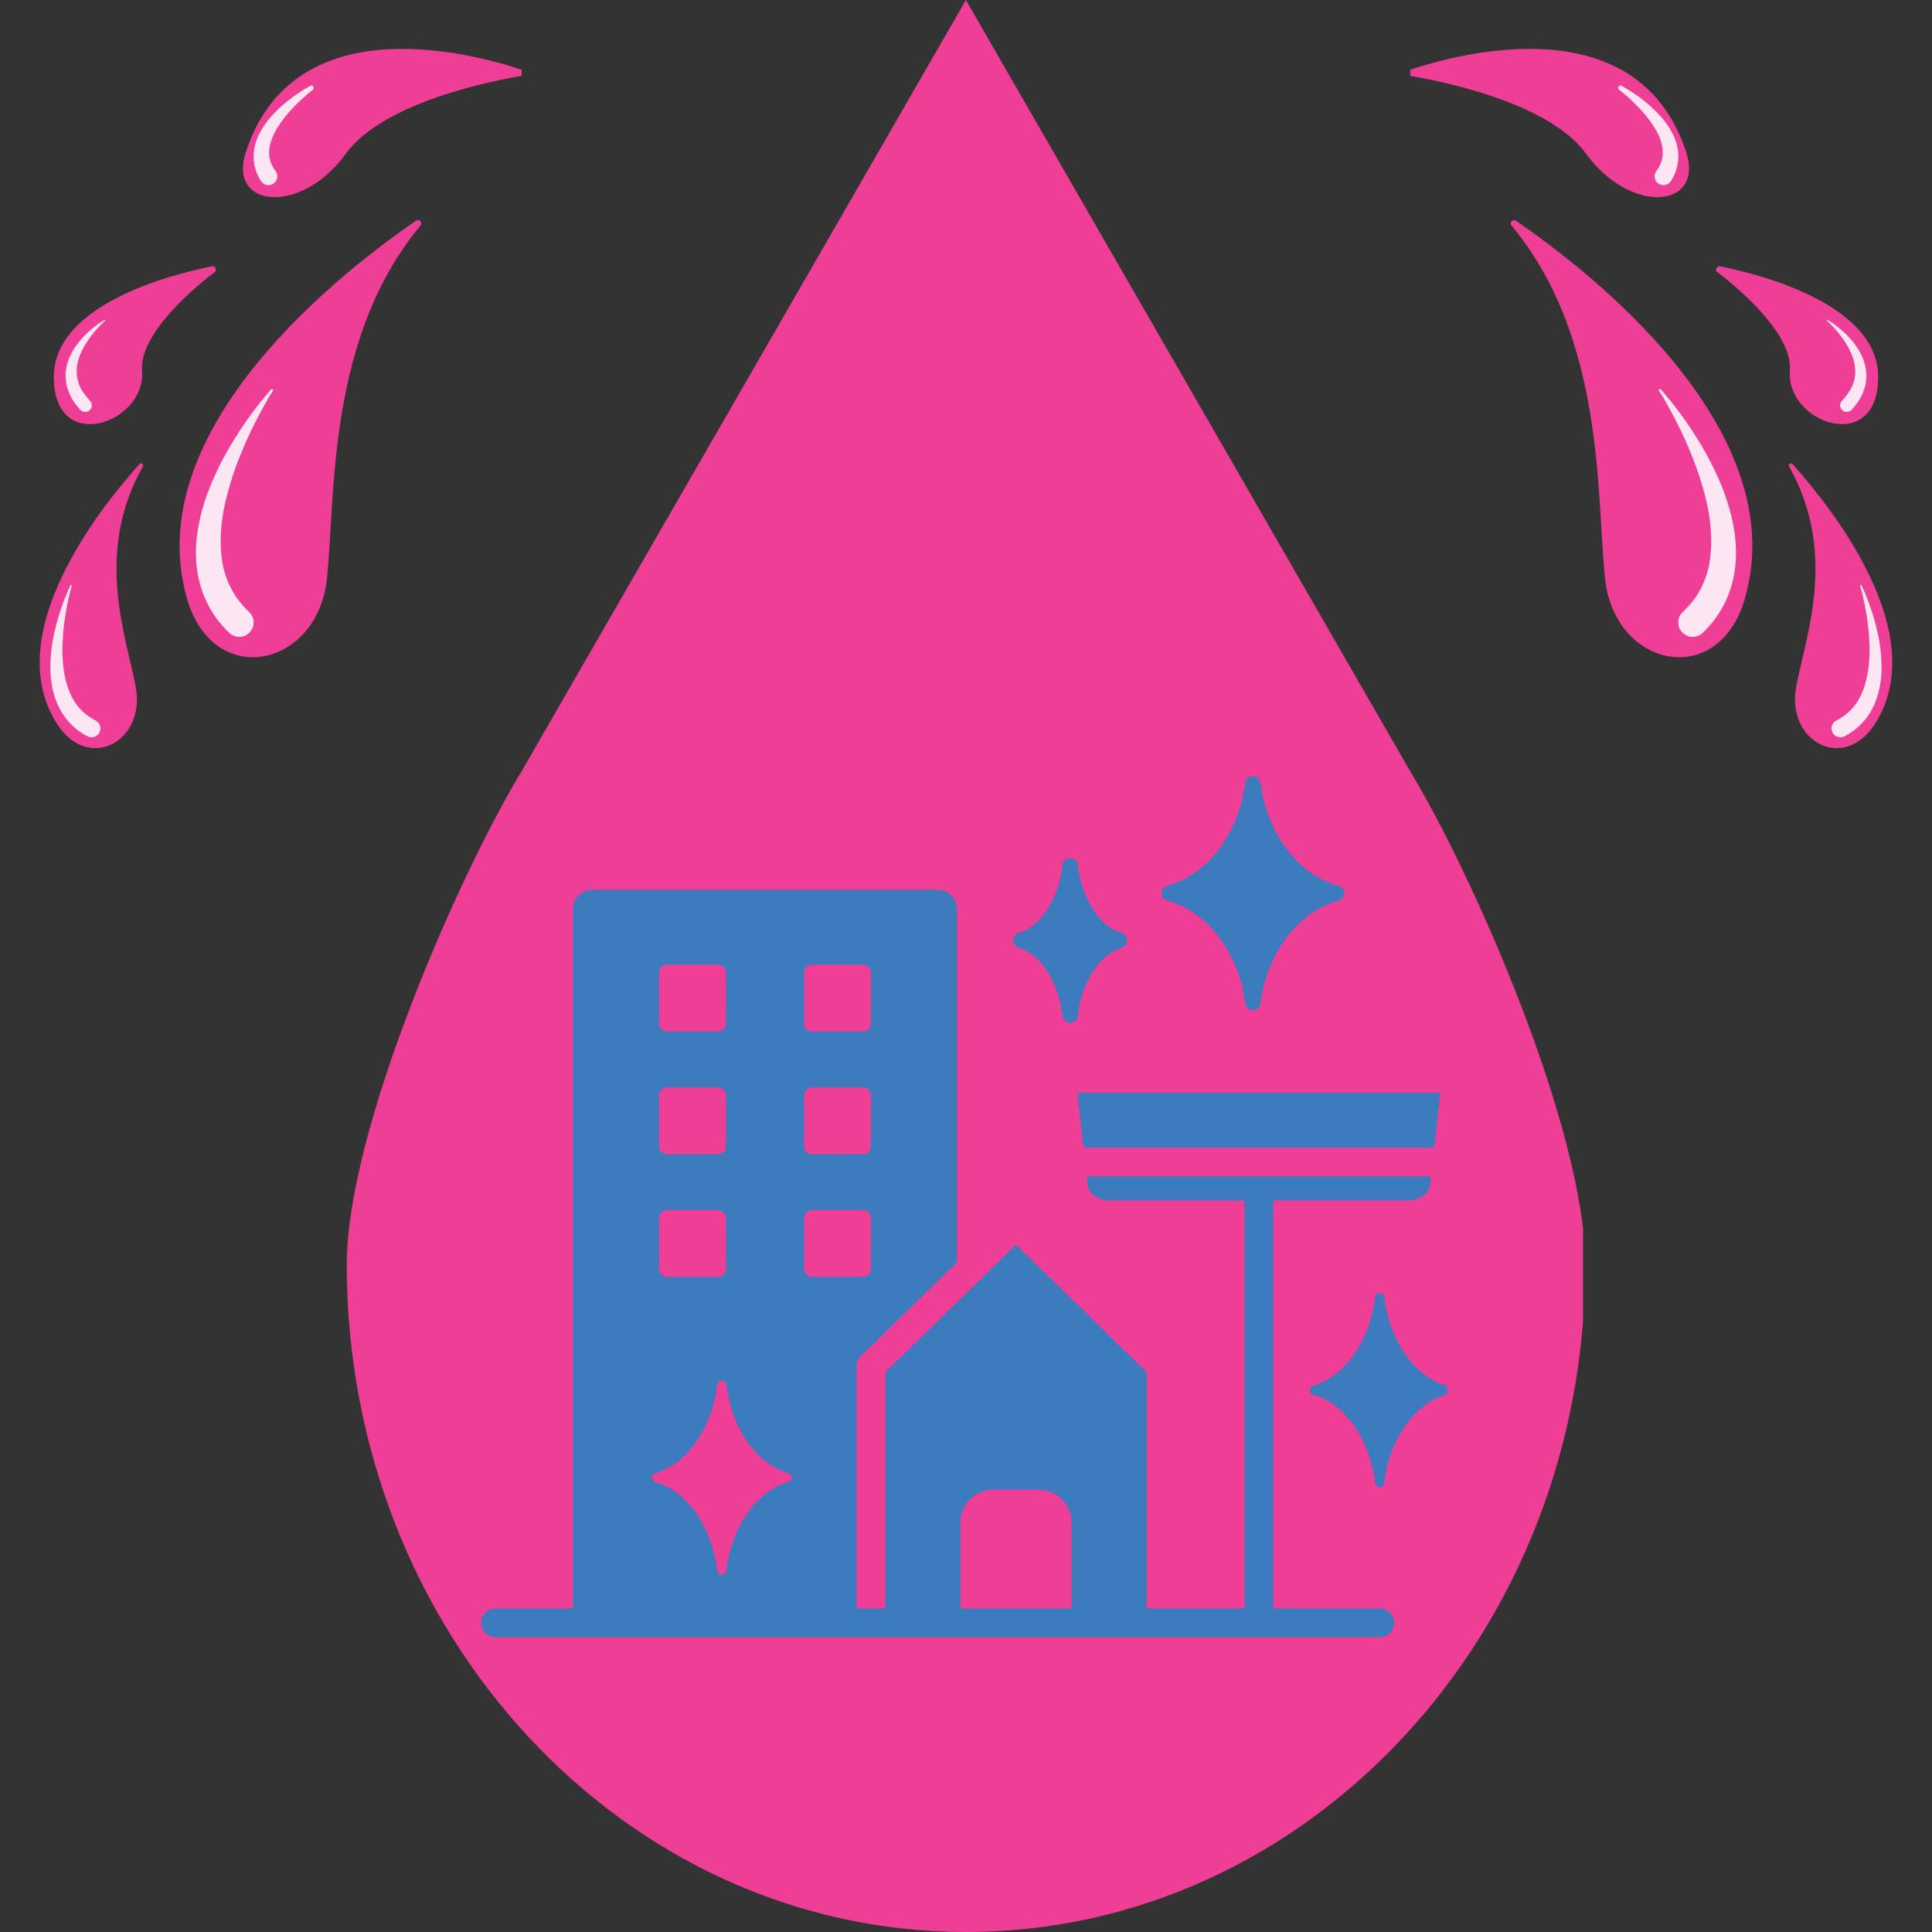 <svg xmlns="http://www.w3.org/2000/svg" xmlns:xlink="http://www.w3.org/1999/xlink" width="100" zoomAndPan="magnify" viewBox="0 0 75 75" height="100" preserveAspectRatio="xMidYMid meet" version="1.0"><rect x="0" y="0" width="75" height="75" fill="#333333" stroke="none"/><defs><clipPath id="043e1cfbb1"><path d="M 13.453 0 L 61.453 0 L 61.453 75 L 13.453 75 Z M 13.453 0 " clip-rule="nonzero"/></clipPath><clipPath id="3143b0df79"><path d="M 9 1 L 20.25 1 L 20.25 8 L 9 8 Z M 9 1 " clip-rule="nonzero"/></clipPath><clipPath id="49976f1ec8"><path d="M 54.746 1 L 66 1 L 66 8 L 54.746 8 Z M 54.746 1 " clip-rule="nonzero"/></clipPath><clipPath id="498ebb5645"><path d="M 18.676 30 L 56.176 30 L 56.176 63.75 L 18.676 63.75 Z M 18.676 30 " clip-rule="nonzero"/></clipPath></defs><g clip-path="url(#043e1cfbb1)"><path fill="#ee3e95" d="M 54.719 29.898 L 37.496 0 L 20.273 29.898 C 17.797 33.973 13.461 43.863 13.461 49.094 C 13.461 63.402 24.223 75 37.496 75 C 50.777 75 61.539 63.402 61.539 49.094 C 61.539 43.863 57.195 33.973 54.719 29.898 Z M 54.719 29.898 " fill-opacity="1" fill-rule="nonzero"/></g><g clip-path="url(#3143b0df79)"><path fill="#ee3e95" d="M 20.398 2.922 C 20.441 2.918 20.465 2.891 20.469 2.848 C 20.473 2.805 20.453 2.777 20.414 2.762 C 18.816 2.207 11.477 0.004 9.547 5.891 C 8.82 8.094 11.699 8.352 13.418 5.977 C 14.891 3.941 19.188 3.117 20.398 2.922 Z M 20.398 2.922 " fill-opacity="1" fill-rule="nonzero"/></g><path fill="#fce6f3" d="M 12.141 3.484 C 12.008 3.59 11.871 3.703 11.746 3.82 C 11.617 3.938 11.492 4.059 11.375 4.184 C 11.141 4.426 10.934 4.691 10.754 4.98 C 10.672 5.117 10.602 5.262 10.547 5.414 C 10.492 5.555 10.461 5.703 10.449 5.852 C 10.434 6.141 10.516 6.398 10.691 6.629 C 10.754 6.703 10.777 6.789 10.766 6.887 C 10.75 6.984 10.707 7.059 10.629 7.117 C 10.551 7.176 10.465 7.199 10.371 7.184 C 10.273 7.168 10.199 7.121 10.141 7.043 C 10.133 7.035 10.129 7.023 10.121 7.016 L 10.121 7.012 C 10.062 6.922 10.016 6.824 9.973 6.727 C 9.934 6.625 9.902 6.523 9.879 6.418 C 9.836 6.207 9.832 5.992 9.871 5.781 C 9.906 5.578 9.969 5.387 10.062 5.203 C 10.148 5.031 10.25 4.867 10.371 4.715 C 10.598 4.418 10.867 4.164 11.148 3.934 C 11.43 3.707 11.73 3.508 12.047 3.332 C 12.094 3.305 12.133 3.316 12.164 3.363 C 12.195 3.41 12.188 3.449 12.145 3.484 Z M 12.141 3.484 " fill-opacity="1" fill-rule="nonzero"/><path fill="#ee3e95" d="M 8.324 10.574 C 8.379 10.535 8.395 10.48 8.367 10.414 C 8.336 10.352 8.289 10.324 8.219 10.34 C 6.512 10.684 2.102 11.855 2.09 14.621 C 2.07 17.703 5.688 16.43 5.516 14.387 C 5.402 13.074 7.262 11.367 8.324 10.574 Z M 8.324 10.574 " fill-opacity="1" fill-rule="nonzero"/><path fill="#fce6f3" d="M 4.078 12.449 C 4.02 12.504 3.961 12.559 3.906 12.617 C 3.848 12.676 3.793 12.734 3.742 12.793 C 3.637 12.91 3.535 13.039 3.445 13.168 C 3.355 13.297 3.273 13.43 3.203 13.57 C 3.133 13.703 3.078 13.844 3.035 13.992 C 2.996 14.133 2.977 14.273 2.977 14.418 C 2.977 14.559 2.996 14.695 3.039 14.828 L 3.051 14.879 C 3.059 14.895 3.066 14.91 3.07 14.926 C 3.086 14.961 3.098 14.992 3.113 15.023 L 3.172 15.141 C 3.176 15.145 3.184 15.152 3.188 15.16 L 3.215 15.207 C 3.297 15.328 3.383 15.441 3.484 15.547 L 3.496 15.559 C 3.543 15.609 3.566 15.672 3.562 15.746 C 3.559 15.82 3.531 15.879 3.477 15.926 C 3.422 15.977 3.359 15.996 3.285 15.992 C 3.215 15.984 3.152 15.953 3.105 15.898 C 3.078 15.867 3.047 15.832 3.02 15.797 C 2.988 15.766 2.961 15.73 2.934 15.691 L 2.855 15.582 L 2.84 15.551 L 2.82 15.523 L 2.785 15.465 C 2.742 15.383 2.699 15.301 2.668 15.215 C 2.648 15.172 2.637 15.129 2.621 15.082 C 2.613 15.062 2.605 15.039 2.602 15.016 L 2.586 14.949 C 2.566 14.855 2.551 14.766 2.547 14.672 L 2.547 14.531 C 2.547 14.484 2.555 14.438 2.555 14.395 C 2.578 14.215 2.625 14.039 2.699 13.871 C 2.766 13.711 2.852 13.562 2.953 13.418 C 3.055 13.281 3.16 13.152 3.281 13.031 C 3.398 12.91 3.52 12.801 3.652 12.699 C 3.781 12.594 3.914 12.5 4.059 12.418 C 4.066 12.41 4.078 12.414 4.082 12.422 C 4.09 12.434 4.09 12.441 4.082 12.449 Z M 4.078 12.449 " fill-opacity="1" fill-rule="nonzero"/><path fill="#ee3e95" d="M 5.543 18.113 C 5.566 18.07 5.559 18.035 5.52 18.008 C 5.48 17.977 5.441 17.98 5.41 18.02 C 3.871 19.73 0 24.602 2.203 28.086 C 3.414 29.996 5.652 28.793 5.273 26.691 C 4.918 24.73 3.637 21.504 5.543 18.113 Z M 5.543 18.113 " fill-opacity="1" fill-rule="nonzero"/><path fill="#fce6f3" d="M 2.785 22.742 C 2.75 22.863 2.719 22.984 2.691 23.109 C 2.66 23.23 2.633 23.355 2.609 23.48 C 2.562 23.727 2.52 23.977 2.488 24.227 C 2.457 24.477 2.438 24.723 2.43 24.973 C 2.418 25.219 2.422 25.465 2.441 25.711 C 2.461 25.949 2.496 26.184 2.555 26.418 C 2.582 26.531 2.617 26.645 2.656 26.754 C 2.695 26.859 2.742 26.961 2.793 27.062 C 2.895 27.262 3.023 27.438 3.18 27.594 C 3.258 27.668 3.34 27.738 3.43 27.801 C 3.52 27.863 3.613 27.918 3.711 27.969 L 3.715 27.973 C 3.801 28.016 3.855 28.086 3.883 28.176 C 3.91 28.266 3.902 28.355 3.859 28.438 C 3.812 28.523 3.746 28.578 3.656 28.605 C 3.566 28.637 3.477 28.625 3.395 28.582 C 3.266 28.516 3.141 28.438 3.023 28.352 C 2.906 28.262 2.801 28.164 2.699 28.055 C 2.598 27.949 2.512 27.836 2.434 27.711 C 2.355 27.59 2.285 27.461 2.227 27.332 C 2.172 27.199 2.125 27.066 2.086 26.93 C 2.051 26.797 2.02 26.664 2 26.527 C 1.961 26.258 1.949 25.988 1.957 25.719 C 1.969 25.453 1.992 25.191 2.035 24.93 C 2.078 24.672 2.137 24.418 2.203 24.172 C 2.27 23.922 2.352 23.676 2.438 23.434 C 2.527 23.191 2.625 22.953 2.734 22.723 C 2.742 22.707 2.754 22.703 2.766 22.707 C 2.781 22.715 2.789 22.723 2.785 22.738 Z M 2.785 22.742 " fill-opacity="1" fill-rule="nonzero"/><path fill="#ee3e95" d="M 16.324 8.754 C 16.418 8.641 16.273 8.484 16.152 8.566 C 13.473 10.398 5.34 16.602 7.262 23.246 C 8.289 26.785 12.328 25.918 12.691 22.465 C 13.031 19.199 12.688 13.133 16.324 8.754 Z M 16.324 8.754 " fill-opacity="1" fill-rule="nonzero"/><path fill="#fce6f3" d="M 10.594 15.168 C 10.484 15.34 10.379 15.52 10.281 15.699 C 10.18 15.883 10.078 16.062 9.988 16.242 C 9.797 16.609 9.621 16.977 9.461 17.355 C 9.301 17.73 9.152 18.109 9.027 18.492 C 8.965 18.684 8.906 18.875 8.855 19.07 C 8.801 19.262 8.754 19.453 8.715 19.648 C 8.633 20.031 8.586 20.418 8.57 20.809 C 8.562 20.996 8.566 21.184 8.578 21.375 C 8.59 21.559 8.613 21.742 8.648 21.926 C 8.684 22.102 8.734 22.273 8.797 22.445 C 8.855 22.609 8.93 22.77 9.016 22.926 C 9.102 23.078 9.199 23.227 9.309 23.363 C 9.418 23.5 9.539 23.633 9.668 23.754 L 9.676 23.762 C 9.785 23.867 9.844 24 9.848 24.152 C 9.848 24.309 9.797 24.441 9.688 24.551 C 9.582 24.664 9.453 24.719 9.297 24.723 C 9.145 24.727 9.012 24.672 8.898 24.566 C 8.727 24.402 8.57 24.227 8.426 24.039 C 8.285 23.848 8.16 23.645 8.055 23.43 C 7.84 23.004 7.707 22.555 7.645 22.086 C 7.617 21.855 7.605 21.629 7.605 21.398 C 7.609 21.172 7.625 20.945 7.656 20.723 C 7.719 20.289 7.816 19.863 7.953 19.441 C 8.09 19.035 8.25 18.641 8.434 18.254 C 8.617 17.871 8.824 17.5 9.043 17.141 C 9.258 16.781 9.496 16.43 9.742 16.094 C 9.988 15.758 10.246 15.43 10.527 15.117 C 10.543 15.098 10.562 15.094 10.586 15.113 C 10.605 15.129 10.609 15.145 10.594 15.168 Z M 10.594 15.168 " fill-opacity="1" fill-rule="nonzero"/><g clip-path="url(#49976f1ec8)"><path fill="#ee3e95" d="M 54.598 2.922 C 54.555 2.918 54.531 2.891 54.527 2.848 C 54.523 2.805 54.543 2.777 54.582 2.762 C 56.18 2.207 63.52 0.004 65.453 5.891 C 66.176 8.094 63.301 8.352 61.578 5.977 C 60.105 3.941 55.809 3.117 54.598 2.922 Z M 54.598 2.922 " fill-opacity="1" fill-rule="nonzero"/></g><path fill="#fce6f3" d="M 62.855 3.484 C 62.992 3.59 63.125 3.703 63.254 3.82 C 63.379 3.938 63.504 4.059 63.621 4.184 C 63.859 4.426 64.066 4.691 64.242 4.98 C 64.328 5.117 64.398 5.262 64.453 5.414 C 64.504 5.555 64.535 5.703 64.547 5.852 C 64.562 6.141 64.484 6.398 64.305 6.629 C 64.246 6.703 64.223 6.789 64.234 6.887 C 64.246 6.984 64.289 7.059 64.367 7.117 C 64.445 7.176 64.531 7.199 64.629 7.184 C 64.723 7.168 64.801 7.121 64.855 7.043 C 64.863 7.035 64.871 7.023 64.875 7.016 L 64.879 7.012 C 64.934 6.922 64.98 6.824 65.023 6.727 C 65.062 6.625 65.094 6.523 65.117 6.418 C 65.16 6.207 65.164 5.992 65.129 5.781 C 65.094 5.578 65.027 5.387 64.938 5.203 C 64.848 5.031 64.746 4.867 64.629 4.715 C 64.398 4.418 64.129 4.164 63.852 3.934 C 63.566 3.707 63.27 3.508 62.953 3.332 C 62.902 3.305 62.863 3.316 62.832 3.363 C 62.805 3.41 62.809 3.449 62.852 3.484 Z M 62.855 3.484 " fill-opacity="1" fill-rule="nonzero"/><path fill="#ee3e95" d="M 66.676 10.574 C 66.617 10.535 66.602 10.48 66.633 10.414 C 66.66 10.352 66.711 10.324 66.781 10.34 C 68.484 10.684 72.895 11.855 72.91 14.621 C 72.926 17.703 69.309 16.43 69.484 14.387 C 69.594 13.074 67.738 11.367 66.676 10.574 Z M 66.676 10.574 " fill-opacity="1" fill-rule="nonzero"/><path fill="#fce6f3" d="M 70.918 12.449 C 70.977 12.504 71.035 12.559 71.094 12.617 C 71.148 12.676 71.203 12.734 71.258 12.793 C 71.363 12.91 71.461 13.039 71.551 13.168 C 71.645 13.297 71.723 13.43 71.793 13.57 C 71.863 13.703 71.922 13.844 71.961 13.992 C 72 14.133 72.02 14.273 72.02 14.418 C 72.023 14.559 72.004 14.695 71.961 14.828 L 71.945 14.879 C 71.941 14.895 71.934 14.91 71.926 14.926 C 71.914 14.961 71.902 14.992 71.887 15.023 L 71.836 15.117 L 71.824 15.141 C 71.82 15.145 71.816 15.152 71.812 15.16 L 71.781 15.207 C 71.703 15.328 71.613 15.441 71.516 15.547 L 71.504 15.559 C 71.453 15.609 71.43 15.672 71.434 15.746 C 71.438 15.82 71.469 15.879 71.523 15.926 C 71.574 15.977 71.641 15.996 71.711 15.992 C 71.785 15.984 71.844 15.953 71.891 15.898 C 71.918 15.867 71.949 15.832 71.977 15.797 C 72.008 15.766 72.035 15.73 72.062 15.691 L 72.141 15.582 L 72.16 15.551 L 72.176 15.523 L 72.211 15.465 C 72.258 15.383 72.297 15.301 72.332 15.215 C 72.348 15.172 72.359 15.129 72.375 15.082 C 72.383 15.062 72.391 15.039 72.398 15.016 L 72.414 14.949 C 72.434 14.855 72.445 14.766 72.453 14.672 L 72.453 14.531 C 72.453 14.484 72.445 14.438 72.441 14.395 C 72.418 14.215 72.371 14.039 72.301 13.871 C 72.23 13.711 72.145 13.562 72.043 13.418 C 71.945 13.281 71.836 13.152 71.719 13.031 C 71.602 12.91 71.477 12.801 71.348 12.699 C 71.219 12.594 71.082 12.5 70.941 12.418 C 70.93 12.41 70.922 12.414 70.914 12.422 C 70.906 12.434 70.91 12.441 70.918 12.449 Z M 70.918 12.449 " fill-opacity="1" fill-rule="nonzero"/><path fill="#ee3e95" d="M 69.453 18.113 C 69.43 18.07 69.438 18.035 69.48 18.008 C 69.52 17.977 69.555 17.98 69.59 18.02 C 71.125 19.73 74.996 24.602 72.797 28.086 C 71.582 29.996 69.348 28.793 69.723 26.691 C 70.078 24.73 71.363 21.504 69.453 18.113 Z M 69.453 18.113 " fill-opacity="1" fill-rule="nonzero"/><path fill="#fce6f3" d="M 72.211 22.742 C 72.246 22.863 72.277 22.984 72.309 23.109 C 72.336 23.23 72.363 23.355 72.387 23.48 C 72.438 23.727 72.48 23.977 72.508 24.227 C 72.539 24.477 72.562 24.723 72.57 24.973 C 72.578 25.219 72.574 25.465 72.555 25.711 C 72.539 25.949 72.5 26.184 72.441 26.418 C 72.414 26.531 72.379 26.645 72.34 26.754 C 72.301 26.859 72.254 26.961 72.203 27.062 C 72.102 27.262 71.973 27.438 71.816 27.594 C 71.738 27.668 71.656 27.738 71.566 27.801 C 71.48 27.863 71.387 27.918 71.289 27.969 L 71.281 27.973 C 71.199 28.016 71.141 28.086 71.113 28.176 C 71.086 28.266 71.094 28.355 71.141 28.438 C 71.184 28.523 71.25 28.578 71.344 28.605 C 71.434 28.637 71.52 28.625 71.605 28.582 C 71.734 28.516 71.855 28.438 71.973 28.352 C 72.09 28.262 72.199 28.164 72.297 28.055 C 72.398 27.949 72.488 27.836 72.566 27.711 C 72.645 27.59 72.711 27.461 72.77 27.332 C 72.824 27.199 72.871 27.066 72.91 26.93 C 72.949 26.797 72.977 26.664 72.996 26.527 C 73.035 26.258 73.051 25.988 73.039 25.719 C 73.031 25.453 73.004 25.191 72.961 24.93 C 72.918 24.672 72.859 24.418 72.793 24.172 C 72.727 23.922 72.648 23.676 72.559 23.434 C 72.473 23.191 72.375 22.953 72.262 22.723 C 72.254 22.707 72.246 22.703 72.23 22.707 C 72.215 22.715 72.211 22.723 72.215 22.738 Z M 72.211 22.742 " fill-opacity="1" fill-rule="nonzero"/><path fill="#ee3e95" d="M 58.676 8.754 C 58.578 8.641 58.723 8.484 58.844 8.566 C 61.523 10.398 69.66 16.602 67.734 23.246 C 66.711 26.785 62.668 25.918 62.309 22.465 C 61.965 19.199 62.312 13.133 58.676 8.754 Z M 58.676 8.754 " fill-opacity="1" fill-rule="nonzero"/><path fill="#fce6f3" d="M 64.402 15.168 C 64.512 15.34 64.617 15.52 64.719 15.699 C 64.82 15.883 64.918 16.062 65.012 16.242 C 65.199 16.609 65.379 16.977 65.539 17.355 C 65.699 17.73 65.844 18.109 65.969 18.492 C 66.035 18.684 66.09 18.875 66.145 19.07 C 66.195 19.262 66.242 19.453 66.285 19.648 C 66.363 20.031 66.414 20.418 66.426 20.809 C 66.434 20.996 66.434 21.184 66.418 21.375 C 66.406 21.559 66.383 21.742 66.348 21.926 C 66.312 22.102 66.266 22.273 66.203 22.445 C 66.141 22.609 66.07 22.77 65.984 22.926 C 65.898 23.078 65.801 23.227 65.691 23.363 C 65.578 23.5 65.457 23.633 65.328 23.754 L 65.32 23.762 C 65.211 23.867 65.156 24 65.152 24.152 C 65.148 24.309 65.203 24.441 65.309 24.551 C 65.414 24.664 65.547 24.719 65.699 24.723 C 65.855 24.727 65.988 24.672 66.098 24.566 C 66.27 24.402 66.426 24.227 66.57 24.039 C 66.711 23.848 66.836 23.645 66.945 23.43 C 67.156 23.004 67.293 22.555 67.352 22.086 C 67.379 21.855 67.395 21.629 67.391 21.398 C 67.387 21.172 67.371 20.945 67.344 20.723 C 67.281 20.289 67.18 19.863 67.043 19.441 C 66.91 19.035 66.75 18.641 66.562 18.254 C 66.379 17.871 66.176 17.5 65.957 17.141 C 65.738 16.781 65.504 16.43 65.258 16.094 C 65.008 15.758 64.75 15.43 64.473 15.117 C 64.453 15.098 64.434 15.094 64.414 15.113 C 64.391 15.129 64.391 15.145 64.402 15.168 Z M 64.402 15.168 " fill-opacity="1" fill-rule="nonzero"/><g clip-path="url(#498ebb5645)"><path fill="#3b7bbe" d="M 29.016 55.977 C 29.438 56.574 29.988 57.004 30.605 57.188 C 30.777 57.238 30.777 57.477 30.605 57.527 C 29.215 57.938 28.359 59.5 28.195 60.969 C 28.172 61.176 27.867 61.176 27.844 60.969 C 27.672 59.492 26.828 57.934 25.434 57.527 C 25.262 57.477 25.262 57.238 25.434 57.188 C 26.824 56.777 27.68 55.215 27.844 53.746 C 27.867 53.539 28.172 53.539 28.195 53.746 C 28.297 54.605 28.59 55.375 29.016 55.977 Z M 53.383 50.352 C 53.207 51.832 52.367 53.379 50.969 53.793 C 50.801 53.84 50.801 54.082 50.969 54.133 C 52.367 54.539 53.211 56.098 53.383 57.574 C 53.406 57.781 53.711 57.781 53.734 57.57 C 53.895 56.102 54.754 54.539 56.145 54.133 C 56.312 54.082 56.312 53.84 56.145 53.793 C 54.75 53.383 53.902 51.824 53.734 50.352 C 53.707 50.141 53.402 50.145 53.383 50.352 Z M 41.84 39.43 C 41.957 38.344 42.535 37.105 43.547 36.789 C 43.824 36.703 43.82 36.309 43.547 36.223 C 42.535 35.902 41.957 34.664 41.84 33.578 C 41.801 33.227 41.281 33.227 41.246 33.582 C 41.137 34.656 40.543 35.906 39.539 36.223 C 39.262 36.309 39.262 36.703 39.539 36.789 C 40.551 37.105 41.129 38.348 41.246 39.434 C 41.285 39.789 41.805 39.781 41.84 39.43 Z M 47.309 36.363 C 47.844 37.066 48.215 37.961 48.34 38.957 C 48.387 39.301 48.891 39.301 48.93 38.953 C 49.141 37.184 50.258 35.422 51.961 34.961 C 52.254 34.879 52.254 34.461 51.961 34.383 C 50.258 33.93 49.156 32.168 48.93 30.387 C 48.887 30.043 48.383 30.043 48.34 30.391 C 48.129 32.16 47.012 33.922 45.309 34.383 C 45.016 34.465 45.016 34.883 45.312 34.961 C 46.09 35.172 46.781 35.672 47.309 36.363 Z M 42.125 44.551 L 55.609 44.551 C 55.645 44.551 55.68 44.523 55.684 44.484 L 55.902 42.504 C 55.906 42.461 55.875 42.422 55.828 42.422 L 41.902 42.422 C 41.859 42.422 41.824 42.461 41.828 42.504 L 42.051 44.484 C 42.055 44.523 42.086 44.551 42.125 44.551 Z M 22.242 35.285 L 22.242 62.363 C 22.242 62.406 22.207 62.438 22.168 62.438 L 19.234 62.438 C 18.926 62.438 18.676 62.688 18.676 62.996 C 18.676 63.305 18.926 63.555 19.234 63.555 L 53.559 63.555 C 53.867 63.555 54.117 63.305 54.117 62.996 C 54.117 62.688 53.867 62.438 53.559 62.438 L 49.5 62.438 C 49.457 62.438 49.426 62.406 49.426 62.363 L 49.426 46.672 C 49.426 46.629 49.457 46.598 49.5 46.598 L 54.656 46.598 C 55.051 46.598 55.473 46.371 55.512 46 C 55.527 45.863 55.586 45.668 55.469 45.668 L 42.266 45.668 C 42.223 45.668 42.188 45.707 42.191 45.75 C 42.215 46.02 42.223 46.215 42.465 46.402 C 42.621 46.523 42.836 46.598 43.074 46.598 L 48.234 46.598 C 48.273 46.598 48.309 46.629 48.309 46.672 L 48.309 62.363 C 48.309 62.406 48.273 62.438 48.234 62.438 L 44.586 62.438 C 44.547 62.438 44.512 62.406 44.512 62.363 L 44.512 53.301 C 44.512 53.281 44.504 53.262 44.488 53.246 L 39.492 48.367 C 39.465 48.336 39.418 48.336 39.387 48.367 L 34.391 53.246 C 34.375 53.262 34.367 53.281 34.367 53.301 L 34.367 62.363 C 34.367 62.406 34.336 62.438 34.293 62.438 L 33.324 62.438 C 33.285 62.438 33.25 62.406 33.25 62.363 L 33.25 53.035 C 33.25 52.844 33.332 52.727 33.453 52.609 L 37.129 49.02 C 37.141 49.004 37.148 48.984 37.148 48.965 L 37.148 35.285 C 37.148 34.879 36.812 34.539 36.402 34.539 L 22.988 34.539 C 22.578 34.539 22.242 34.879 22.242 35.285 Z M 37.285 62.363 L 37.285 59.094 C 37.285 58.395 37.855 57.828 38.555 57.828 L 40.328 57.828 C 41.027 57.828 41.594 58.395 41.594 59.094 L 41.594 62.363 C 41.594 62.406 41.562 62.438 41.52 62.438 L 37.359 62.438 C 37.32 62.438 37.285 62.406 37.285 62.363 Z M 31.52 49.57 C 31.352 49.57 31.211 49.434 31.211 49.262 L 31.211 47.281 C 31.211 47.113 31.352 46.973 31.52 46.973 L 33.5 46.973 C 33.672 46.973 33.809 47.113 33.809 47.281 L 33.809 49.262 C 33.809 49.434 33.672 49.57 33.5 49.57 Z M 28.18 47.281 L 28.18 49.262 C 28.18 49.434 28.043 49.57 27.871 49.57 L 25.891 49.57 C 25.723 49.57 25.582 49.434 25.582 49.262 L 25.582 47.281 C 25.582 47.113 25.723 46.973 25.891 46.973 L 27.871 46.973 C 28.043 46.973 28.18 47.113 28.18 47.281 Z M 33.5 44.809 L 31.52 44.809 C 31.352 44.809 31.211 44.668 31.211 44.5 L 31.211 42.52 C 31.211 42.348 31.352 42.211 31.52 42.211 L 33.5 42.211 C 33.672 42.211 33.809 42.348 33.809 42.52 L 33.809 44.5 C 33.809 44.668 33.672 44.809 33.5 44.809 Z M 27.871 44.809 L 25.891 44.809 C 25.723 44.809 25.582 44.668 25.582 44.5 L 25.582 42.52 C 25.582 42.348 25.723 42.211 25.891 42.211 L 27.871 42.211 C 28.043 42.211 28.18 42.348 28.18 42.52 L 28.18 44.5 C 28.18 44.668 28.043 44.809 27.871 44.809 Z M 33.5 40.043 L 31.52 40.043 C 31.352 40.043 31.211 39.906 31.211 39.734 L 31.211 37.754 C 31.211 37.586 31.352 37.445 31.52 37.445 L 33.5 37.445 C 33.672 37.445 33.809 37.586 33.809 37.754 L 33.809 39.734 C 33.809 39.906 33.672 40.043 33.5 40.043 Z M 27.871 40.043 L 25.891 40.043 C 25.723 40.043 25.582 39.906 25.582 39.734 L 25.582 37.754 C 25.582 37.586 25.723 37.445 25.891 37.445 L 27.871 37.445 C 28.043 37.445 28.18 37.586 28.18 37.754 L 28.18 39.734 C 28.18 39.906 28.043 40.043 27.871 40.043 Z M 27.871 40.043 " fill-opacity="1" fill-rule="evenodd"/></g></svg>